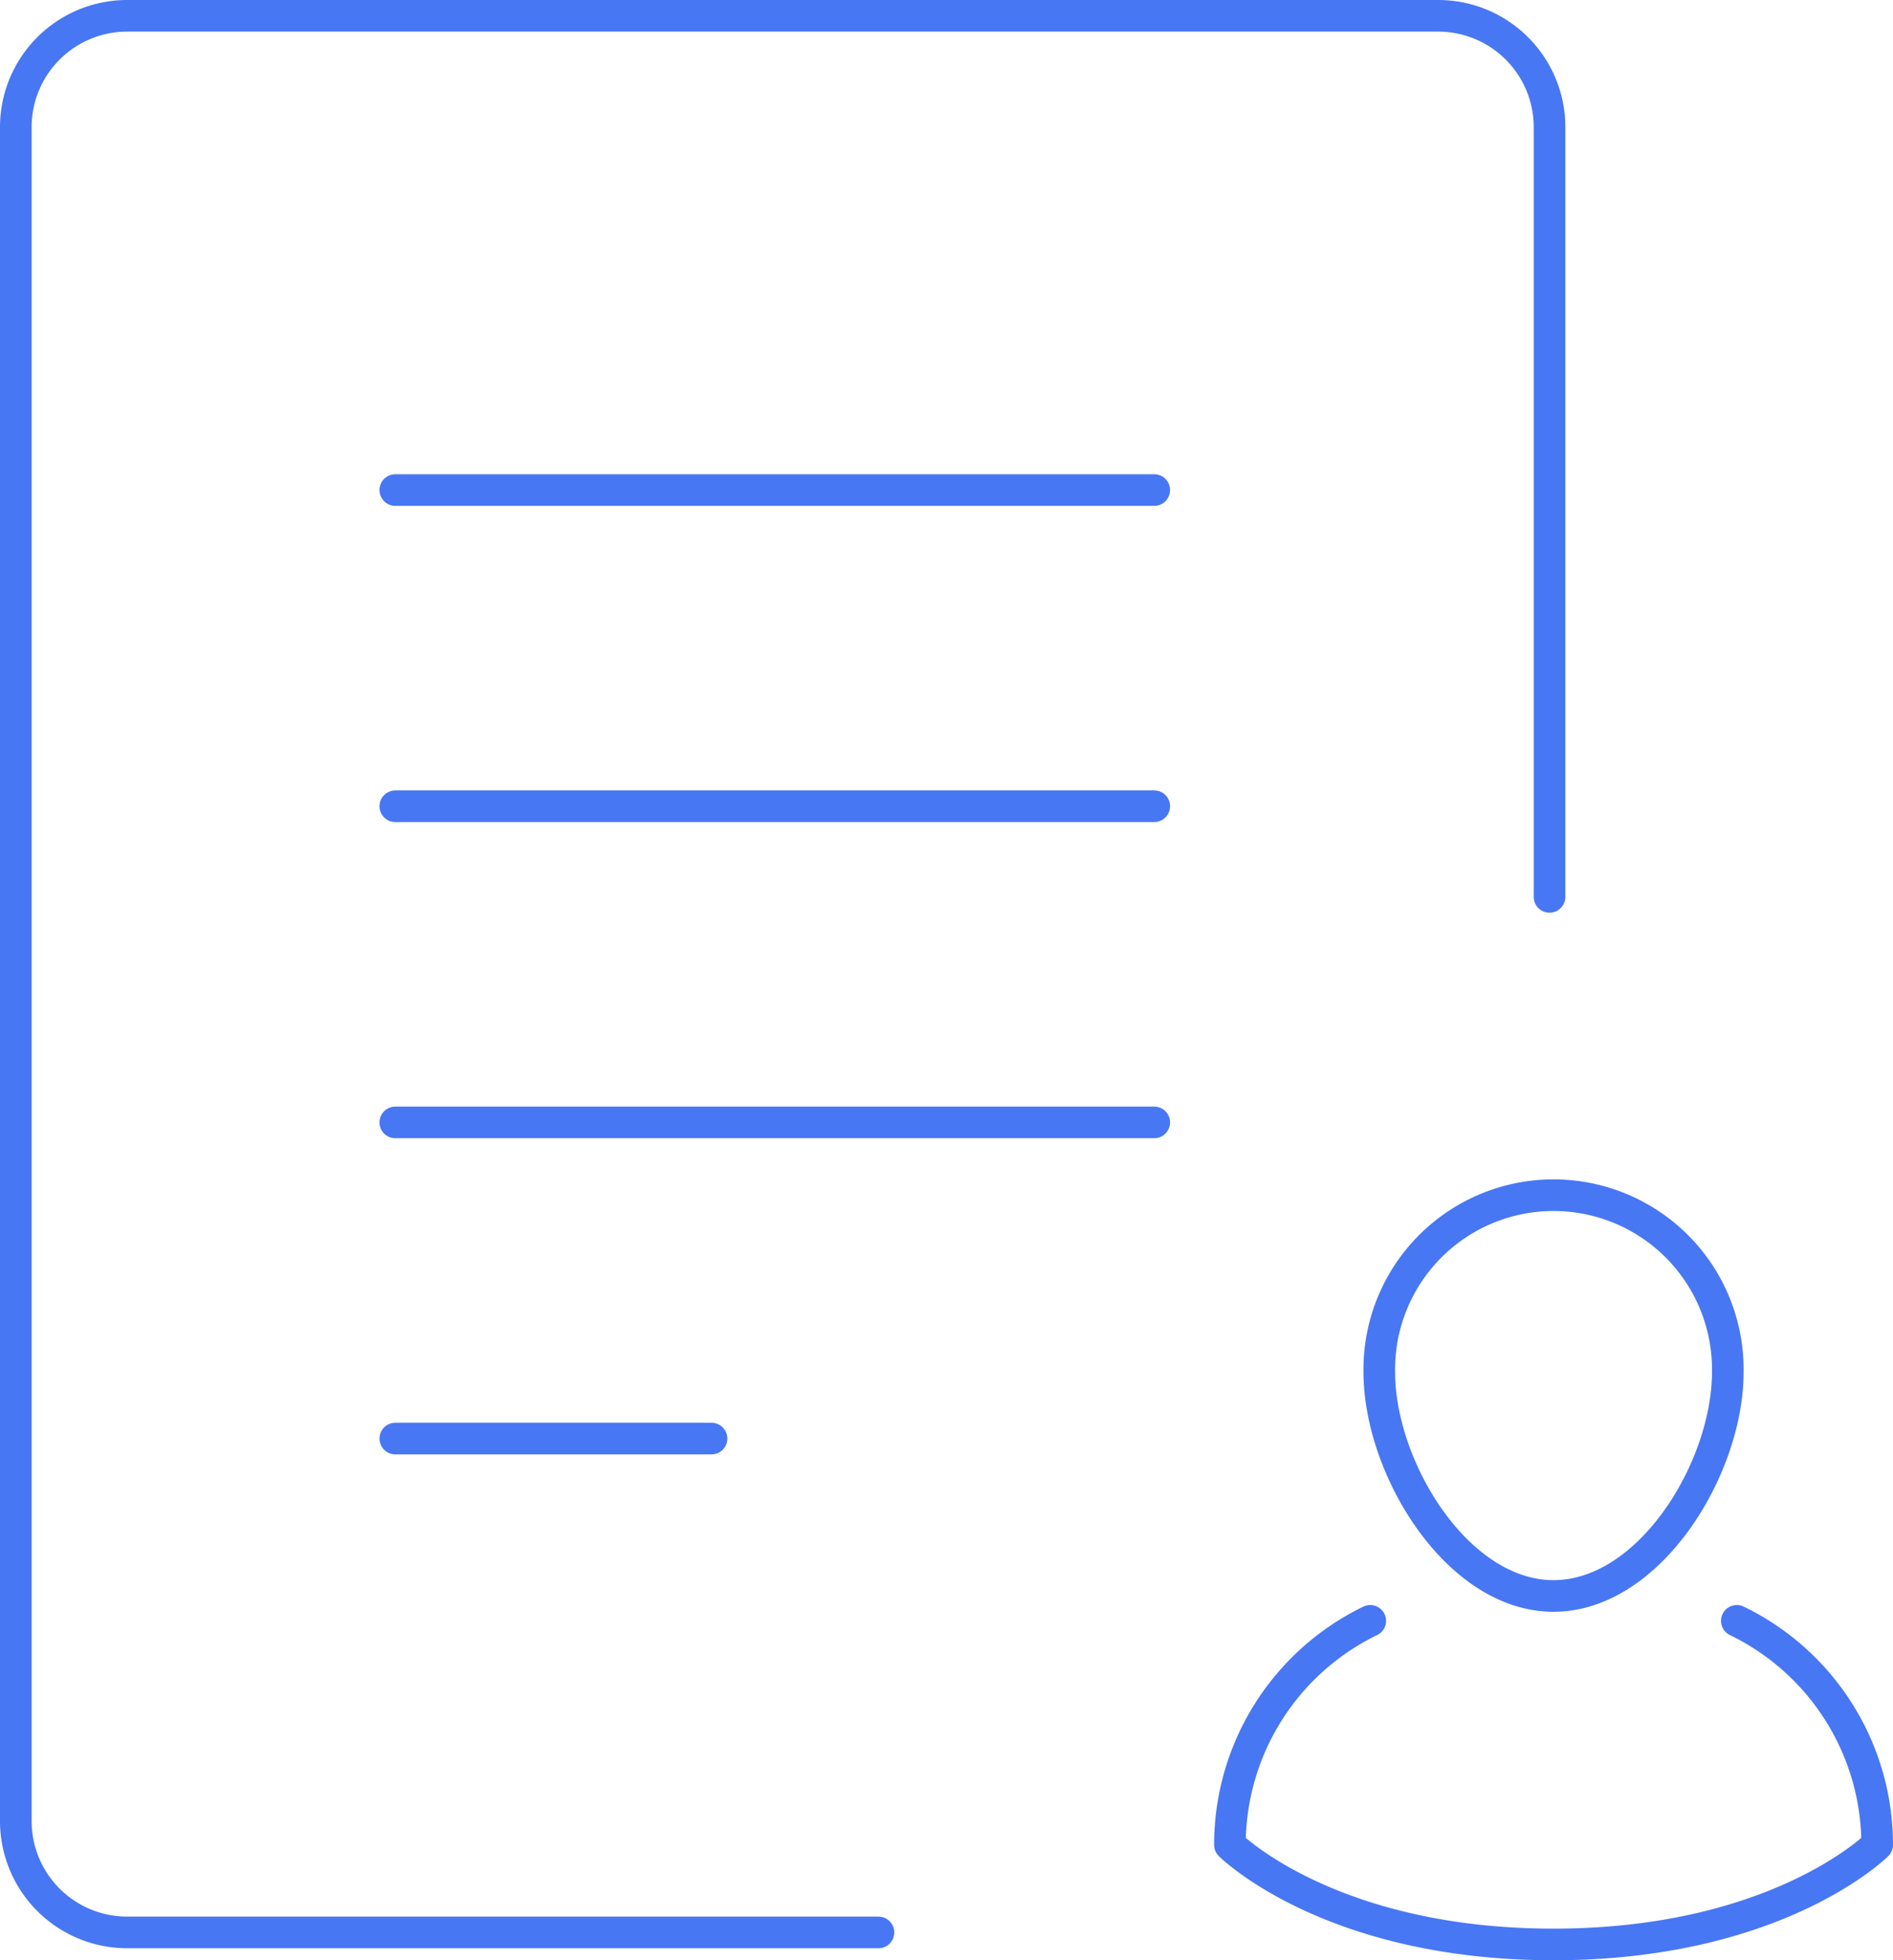 <svg xmlns="http://www.w3.org/2000/svg" width="59.861" height="61.999" viewBox="0 0 59.861 61.999">
  <g id="Group_28" data-name="Group 28" transform="translate(1 30.5)">
    <g id="property-agreement">
      <line id="Line_83" data-name="Line 83" x2="24" transform="translate(11.5 -15)" fill="none" stroke="#4877f4" stroke-linecap="round" stroke-linejoin="round" stroke-width="1"/>
      <line id="Line_84" data-name="Line 84" x2="24" transform="translate(11.5 -5)" fill="none" stroke="#4877f4" stroke-linecap="round" stroke-linejoin="round" stroke-width="1"/>
      <line id="Line_85" data-name="Line 85" x2="24" transform="translate(11.5 5)" fill="none" stroke="#4877f4" stroke-linecap="round" stroke-linejoin="round" stroke-width="1"/>
      <line id="Line_86" data-name="Line 86" x2="10" transform="translate(11.5 15)" fill="none" stroke="#4877f4" stroke-linecap="round" stroke-linejoin="round" stroke-width="1"/>
      <path id="Path_1133" data-name="Path 1133" d="M26.779,30.62H3.022A3.522,3.522,0,0,1-.5,27.1V-26.478A3.522,3.522,0,0,1,3.022-30H44.478A3.522,3.522,0,0,1,48-26.478V-2.133" fill="none" stroke="#4877f4" stroke-linecap="round" stroke-linejoin="round" stroke-width="1"/>
    </g>
    <g id="single-03">
      <path id="Path_1050" data-name="Path 1050" d="M42.33,20.765a7.873,7.873,0,0,0-4.437,7.085h0S41.042,31,48.127,31,58.361,27.85,58.361,27.85h0a7.873,7.873,0,0,0-4.439-7.085" fill="none" stroke="#4877f4" stroke-linecap="round" stroke-linejoin="round" stroke-width="1"/>
      <path id="Path_1051" data-name="Path 1051" d="M53.637,12.893c0,3.044-2.467,7.085-5.511,7.085s-5.51-4.042-5.51-7.085a5.511,5.511,0,1,1,11.021-.148C53.638,12.794,53.638,12.844,53.637,12.893Z" fill="none" stroke="#4877f4" stroke-linecap="round" stroke-linejoin="round" stroke-width="1"/>
    </g>
  </g>
</svg>
